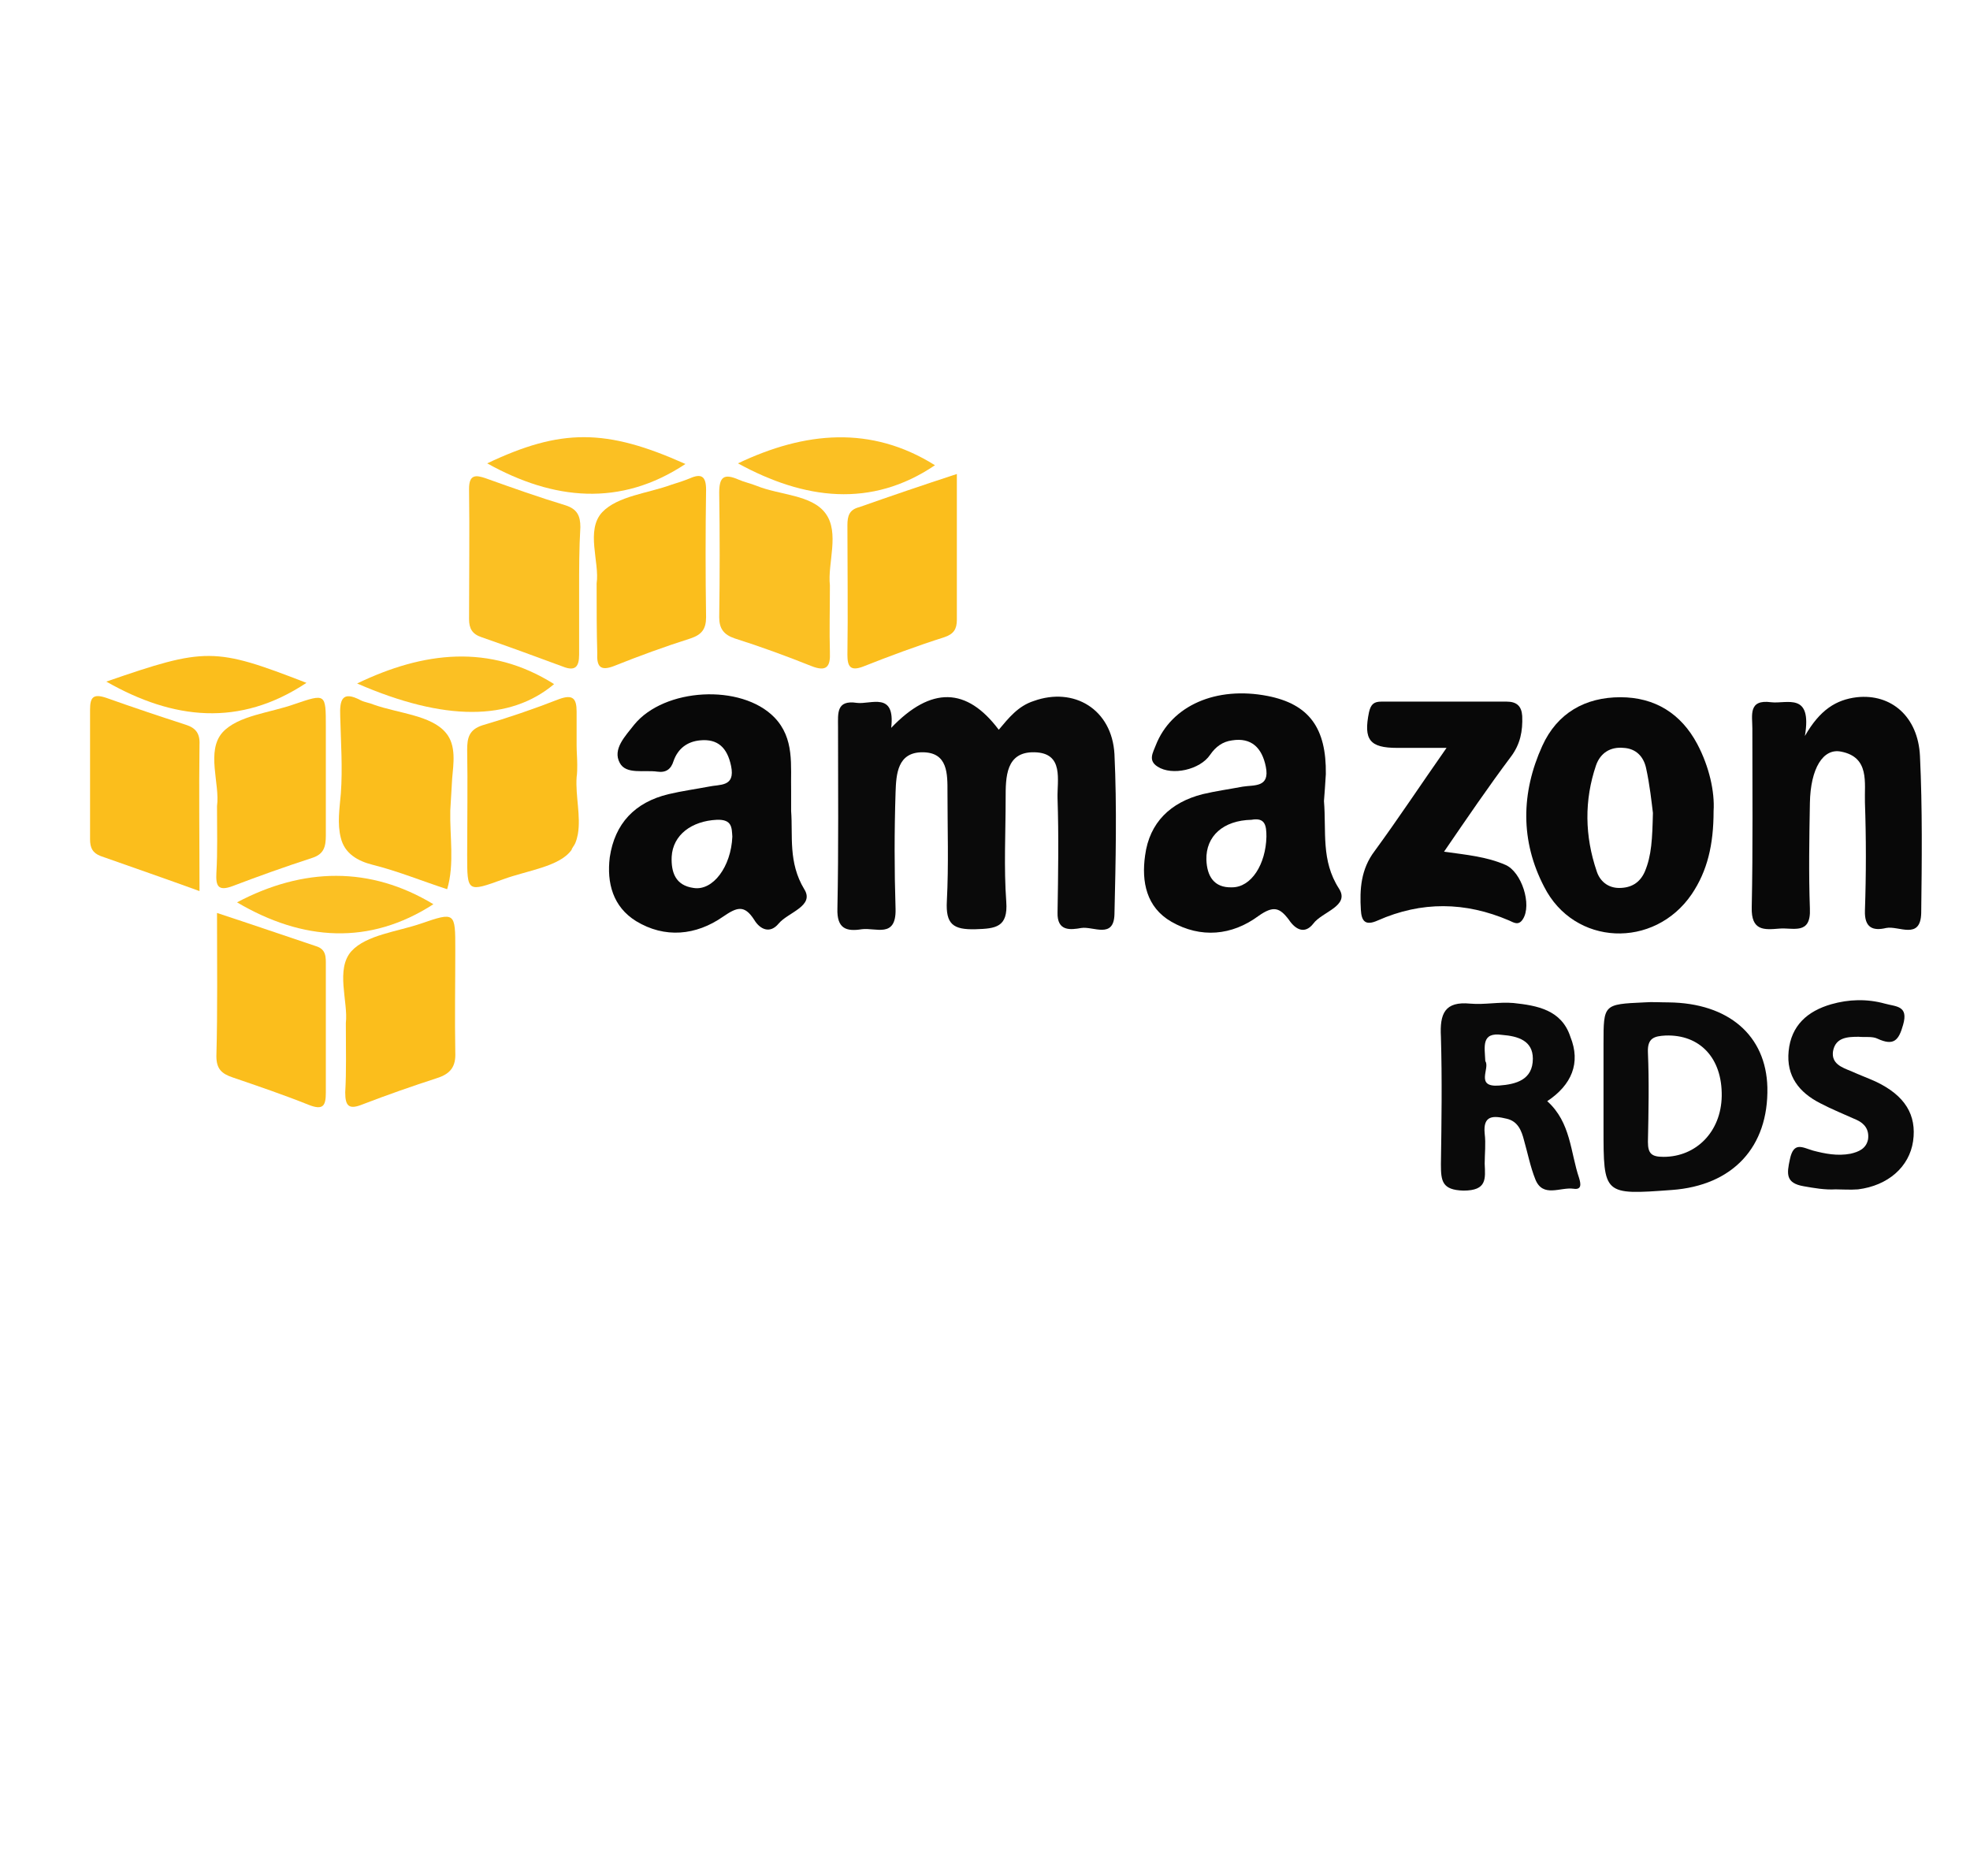 <?xml version="1.0" encoding="utf-8"?>
<!-- Generator: Adobe Illustrator 26.1.0, SVG Export Plug-In . SVG Version: 6.00 Build 0)  -->
<svg version="1.1" id="svg2816" xmlns:svg="http://www.w3.org/2000/svg"
	 xmlns="http://www.w3.org/2000/svg" xmlns:xlink="http://www.w3.org/1999/xlink" x="0px" y="0px" viewBox="0 0 315 300"
	 style="enable-background:new 0 0 315 300;" xml:space="preserve">
<style type="text/css">
	.st0{fill:#0A0A0A;}
	.st1{fill:#080808;}
	.st2{fill:#FBC023;}
	.st3{fill:#FBBE1C;}
</style>
<g>
	<path class="st0" d="M142.5,116.4c6.4-6.7,12.1-6.5,17.2,0.3c1.6-1.9,3.1-3.8,5.6-4.6c6.4-2.3,12.5,1.3,12.9,8.5
		c0.4,8.5,0.2,17.1,0,25.6c-0.1,4-3.4,1.9-5.3,2.2c-1.7,0.3-3.9,0.6-3.8-2.5c0.1-6.1,0.2-12.2,0-18.2c-0.1-2.9,1.1-7.3-3.7-7.4
		c-4.6-0.1-4.6,4-4.6,7.4c0,5.5-0.3,11,0.1,16.5c0.3,4.1-1.7,4.3-4.9,4.4c-3.6,0.1-4.8-0.8-4.6-4.5c0.3-5.8,0.1-11.6,0.1-17.4
		c0-2.9,0.1-6.4-4-6.4c-4,0-4.2,3.5-4.3,6.4c-0.2,6.2-0.2,12.4,0,18.7c0.1,4.7-3.2,2.9-5.4,3.2c-2.5,0.4-4-0.1-3.9-3.3
		c0.2-9.7,0.1-19.4,0.1-29.1c0-2.1-0.3-4.3,3-3.8C139.2,112.7,143.2,110.5,142.5,116.4z"/>
	<path class="st1" d="M126.5,129.7c0.3,3.9-0.5,8.2,2.1,12.5c1.7,2.7-2.6,3.7-4.1,5.5c-1.4,1.7-3,0.9-3.9-0.6c-1.6-2.5-2.8-2-5-0.5
		c-4.3,3-9.3,3.5-13.9,0.7c-3.7-2.3-4.7-6.1-4.2-10.2c0.8-5.4,4-8.8,9.4-10.1c2.1-0.5,4.3-0.8,6.4-1.2c1.8-0.4,4.3,0.1,3.6-3.3
		c-0.6-2.9-2.1-4.4-5-4.1c-2,0.2-3.5,1.3-4.2,3.3c-0.4,1.3-1.2,1.9-2.6,1.7c-2.1-0.3-5,0.5-6-1.4c-1.2-2.2,0.9-4.3,2.3-6.1
		c4.8-5.9,17.1-6.6,22.4-1.2c3.3,3.4,2.6,7.7,2.7,11.9C126.5,127.5,126.5,128.4,126.5,129.7z M117.1,133.8c-0.1-1.4,0-2.8-2.5-2.7
		c-4,0.2-7,2.4-7.2,5.9c-0.1,2.5,0.6,4.6,3.5,5C114,142.5,116.9,138.6,117.1,133.8z"/>
	<path class="st1" d="M211.7,128.1c0.4,4.9-0.5,9.5,2.4,14c1.8,2.8-2.7,3.7-4.1,5.6c-1.4,1.8-2.9,0.9-3.9-0.6
		c-1.5-2-2.5-2.3-4.9-0.6c-4.2,3.1-9.2,3.6-13.9,0.9c-4-2.3-4.8-6.4-4.2-10.6c0.7-5.3,4.1-8.5,9.2-9.8c2.1-0.5,4.3-0.8,6.4-1.2
		c1.8-0.3,4.4,0.2,3.7-3.2c-0.6-3-2.3-4.7-5.4-4.2c-1.5,0.2-2.6,1-3.5,2.3c-1.6,2.4-6.1,3.4-8.4,1.9c-1.6-1-0.7-2.3-0.3-3.4
		c2.5-6.4,9.7-9.5,17.9-7.9c6.6,1.3,9.4,5.1,9.3,12.5C211.9,125.4,211.8,126.9,211.7,128.1z M200.1,131.1c-4.5,0.1-7.3,2.6-7.2,6.4
		c0.1,2.6,1.2,4.5,4.1,4.4c3.1,0,5.4-3.7,5.5-8.1C202.5,132,202.3,130.7,200.1,131.1z"/>
	<path class="st1" d="M288.6,117.7c2.4-4.2,5-5.8,8.3-6.2c5.5-0.6,9.8,3.1,10.1,9.4c0.4,8.4,0.3,16.8,0.2,25.1
		c-0.1,4.4-3.6,2-5.6,2.4c-2.1,0.5-3.5,0-3.4-2.8c0.2-5.8,0.2-11.6,0-17.3c-0.1-3.1,0.8-7.2-3.8-8.1c-2.9-0.6-4.9,2.7-5,8.2
		c-0.1,5.6-0.2,11.3,0,16.9c0.2,4.3-2.7,3-4.9,3.2c-2.4,0.2-4.5,0.4-4.4-3.4c0.2-9.5,0.1-19.1,0.1-28.6c0-2.1-0.7-4.7,3-4.2
		C285.7,112.6,289.8,110.6,288.6,117.7z"/>
	<path class="st1" d="M274,129.7c0,5.4-1,9.6-3.5,13.3c-6,8.8-18.8,8.3-23.6-1.2c-3.8-7.3-3.7-15-0.3-22.5c2.4-5.3,6.9-7.8,12.5-7.8
		c5.5,0,9.7,2.6,12.3,7.5C273.3,122.6,274.2,126.6,274,129.7z M264.3,130c-0.2-1.6-0.5-4.5-1.1-7.2c-0.4-1.8-1.6-3.1-3.6-3.2
		c-2.1-0.2-3.7,0.8-4.4,2.8c-1.9,5.6-1.8,11.3,0.1,16.9c0.5,1.6,1.8,2.7,3.6,2.7c1.9,0,3.3-0.8,4.1-2.6
		C264.1,136.8,264.2,134.1,264.3,130z"/>
	<path class="st1" d="M231.3,119.6c-3.3,0-5.6,0-7.9,0c-4.4,0-5.4-1.3-4.5-5.7c0.3-1.3,0.8-1.7,2-1.7c6.7,0,13.3,0,20,0
		c1.6,0,2.4,0.7,2.5,2.3c0.1,2.4-0.3,4.5-1.8,6.5c-3.6,4.8-7,9.8-10.7,15.2c3.6,0.5,6.8,0.8,9.8,2.1c2.6,1.1,4.3,6.4,2.8,8.7
		c-0.7,1.1-1.5,0.5-2.2,0.2c-7-3-14-3.1-21,0c-2,0.9-2.6,0.1-2.7-1.7c-0.2-3.3,0-6.5,2.2-9.4C223.6,130.9,227.1,125.6,231.3,119.6z"
		/>
	<path class="st0" d="M256.4,175.1c0-2.7,0-5.5,0-8.2c0-6.3,0-6.3,6.5-6.6c1.3-0.1,2.6,0,3.9,0c9.6,0.1,15.6,5.3,15.8,13.6
		c0.2,9.5-5.5,15.7-15.3,16.4c-10.9,0.8-10.9,0.8-10.9-9.9C256.4,178.6,256.4,176.9,256.4,175.1z M275.3,175.3
		c0.1-6.1-3.5-9.9-9-9.7c-1.8,0.1-2.9,0.4-2.8,2.7c0.2,4.7,0.1,9.5,0,14.3c0,1.9,0.6,2.4,2.5,2.4C271.2,185,275.2,181,275.3,175.3z"
		/>
	<path class="st0" d="M247.4,176.1c3.8,3.4,3.7,8.2,5.1,12.3c0.3,1,0.4,1.9-0.9,1.7c-2.1-0.3-4.9,1.5-6.1-1.5
		c-0.8-2-1.2-4.1-1.8-6.2c-0.4-1.6-1-3.1-2.8-3.5c-2.1-0.5-3.8-0.6-3.5,2.4c0.2,1.6,0,3.2,0,4.8c0.1,2.4,0.4,4.3-3.4,4.3
		c-3.4-0.1-3.6-1.5-3.6-4.2c0.1-6.8,0.2-13.6,0-20.4c-0.2-3.7,0.6-5.7,4.7-5.3c2.3,0.2,4.6-0.3,6.9-0.1c3.8,0.4,7.7,1.1,9.1,5.4
		C252.8,170,251.3,173.5,247.4,176.1z M237.5,169.7c0.8,1.1-1.7,4.2,2.2,3.9c2.7-0.2,5.4-0.9,5.4-4.3c0-2.9-2.4-3.6-4.9-3.8
		C236.8,165,237.4,167.4,237.5,169.7z"/>
	<path class="st2" d="M132.7,93.6c0,4-0.1,7.3,0,10.7c0.1,2.3-0.5,3.2-3,2.2c-4-1.6-8.1-3.1-12.2-4.4c-1.8-0.6-2.5-1.6-2.5-3.4
		c0.1-6.6,0.1-13.3,0-19.9c0-2.6,0.8-3.1,3.1-2.1c0.9,0.4,1.9,0.6,2.9,1c3.7,1.5,8.8,1.4,11,4.4C134.3,85.2,132.3,90.1,132.7,93.6z"
		/>
	<path class="st2" d="M92.6,94.3c0,3.5,0,6.9,0,10.4c0,1.9-0.6,2.7-2.6,1.9c-4.3-1.6-8.7-3.2-13-4.7c-1.5-0.5-2-1.4-2-2.9
		c0-6.9,0.1-13.8,0-20.8c0-2.3,1-2.3,2.7-1.7c4.2,1.5,8.4,3,12.7,4.3c1.9,0.6,2.4,1.7,2.4,3.5C92.6,87.7,92.6,91,92.6,94.3z"/>
	<path class="st3" d="M31.9,142.5c-5.5-2-10.7-3.8-15.8-5.6c-1.3-0.5-1.7-1.3-1.7-2.7c0-6.9,0-13.8,0-20.7c0-2,0.5-2.6,2.6-1.9
		c4.2,1.5,8.4,2.9,12.7,4.3c1.6,0.5,2.3,1.4,2.2,3.2C31.8,126.8,31.9,134.4,31.9,142.5z"/>
	<path class="st3" d="M34.7,128.9c0.5-3.5-1.8-8.8,0.9-11.8c2.5-2.7,7.6-3.1,11.5-4.5c5-1.7,5-1.7,5,3.6c0,5.8,0,11.6,0,17.4
		c0,1.8-0.3,3-2.2,3.6c-4.3,1.4-8.5,2.9-12.7,4.5c-2.4,0.9-2.7-0.1-2.6-2.1C34.8,136.2,34.7,132.9,34.7,128.9z"/>
	<path class="st3" d="M92.2,124.3c-0.2,3,0.7,6.2,0.2,9.1c-0.1,0.5-0.2,0.9-0.4,1.4c-0.1,0.3-0.6,0.9-0.6,1.1
		c-1.9,2.7-7.1,3.3-10.9,4.7c-5.8,2.1-5.8,2.1-5.8-3.9c0-5.6,0.1-11.2,0-16.8c0-1.9,0.3-3.2,2.4-3.9c4.1-1.2,8.2-2.6,12.3-4.2
		c2.2-0.8,2.8-0.1,2.8,2c0,1.8,0,3.6,0,5.4c0,1,0.1,2.1,0.1,3.1C92.3,122.9,92.3,123.6,92.2,124.3z"/>
	<path class="st3" d="M95.4,93.3c0.5-3.4-1.8-8.5,0.9-11.4c2.5-2.6,7.3-3,11.1-4.4c1-0.3,1.9-0.6,2.9-1c1.8-0.8,2.6-0.4,2.6,1.8
		c-0.1,6.8-0.1,13.6,0,20.4c0,1.9-0.7,2.8-2.5,3.4c-4.1,1.3-8.2,2.8-12.2,4.4c-2.3,0.9-2.8,0-2.7-2.1C95.4,101,95.4,97.5,95.4,93.3z
		"/>
	<path class="st3" d="M34.7,146c5.5,1.8,10.7,3.6,15.8,5.3c1.7,0.5,1.6,1.8,1.6,3.1c0,6.8,0,13.5,0,20.3c0,2.1-0.4,2.9-2.7,2
		c-4-1.6-8.1-3-12.2-4.4c-1.8-0.6-2.6-1.4-2.6-3.4C34.8,161.5,34.7,154,34.7,146z"/>
	<path class="st3" d="M55.3,163.6c0.4-3.4-1.7-8.6,0.9-11.5c2.4-2.6,7.3-3.1,11.1-4.4c5.5-1.9,5.5-1.8,5.5,4.1c0,5.5-0.1,11,0,16.5
		c0.1,2.2-0.7,3.4-2.9,4.1c-4,1.3-8,2.7-11.9,4.2c-2.2,0.9-2.8,0.3-2.8-1.9C55.4,171.3,55.3,167.8,55.3,163.6z"/>
	<path class="st3" d="M72,129.6c-0.1,4.1,0.7,8.6-0.5,12.6c-4-1.3-7.9-2.9-11.9-3.9c-2.4-0.6-4.5-1.8-5.1-4.3
		c-0.6-2.3-0.2-4.7,0-7.1c0.3-4.1,0-8.2-0.1-12.4c-0.1-2.6,0.3-4.1,3.3-2.5c0.6,0.3,1.4,0.4,2.1,0.7c4,1.4,9.2,1.7,11.5,4.5
		c1.7,2,1.2,5,1,7.3C72.2,126.2,72.1,127.9,72,129.6z"/>
	<path class="st3" d="M153,75.8c0,8.1,0,15.7,0,23.3c0,1.5-0.5,2.3-2,2.8c-4.4,1.4-8.7,3-13,4.7c-2.1,0.8-2.5-0.1-2.5-1.9
		c0.1-6.9,0-13.8,0-20.7c0-1.5,0.3-2.5,1.9-2.9C142.5,79.3,147.5,77.6,153,75.8z"/>
	<path class="st0" d="M293.5,190.2c-1.7,0.1-3.4-0.2-5.1-0.5c-2.9-0.5-2.7-2-2.2-4.3c0.6-2.9,2-1.9,3.7-1.4c1.9,0.5,3.9,0.9,6,0.5
		c1.3-0.3,2.5-0.8,2.8-2.3c0.2-1.5-0.5-2.5-1.8-3.1c-2-0.9-4-1.7-5.9-2.7c-3.3-1.7-5.4-4.3-5-8.3c0.4-4.1,3-6.4,6.8-7.5
		c2.8-0.8,5.7-0.9,8.6-0.1c1.8,0.5,3.8,0.3,2.9,3.4c-0.7,2.5-1.5,3.4-4.1,2.2c-0.8-0.4-2-0.2-3-0.3c-1.8,0-3.7,0.1-4.1,2.3
		c-0.3,2,1.4,2.6,2.9,3.2c1.3,0.6,2.7,1.1,4,1.7c4.6,2.2,6.5,5.3,5.9,9.5c-0.6,4.1-4,7.1-8.8,7.7
		C295.8,190.3,294.6,190.2,293.5,190.2z"/>
	<path class="st2" d="M37.9,144.3c10.6-5.6,21.3-5.8,31.4,0.3C59.1,151.2,48.4,150.5,37.9,144.3z"/>
	<path class="st2" d="M77.9,74.1c11.8-5.6,19-5.6,31.7,0.1C99.2,81.1,88.5,80,77.9,74.1z"/>
	<path class="st3" d="M17,109c15.9-5.5,17.3-5.5,32,0.2C38.3,116.3,27.7,115.1,17,109z"/>
	<path class="st2" d="M57.1,109.3c10.6-5.1,21.2-6.4,31.5,0.1C81.6,115.3,71.1,115.4,57.1,109.3z"/>
	<path class="st2" d="M118,74.1c10.7-5.1,21.3-6.1,31.5,0.3C139.3,81.3,128.6,79.9,118,74.1z"/>
</g>
</svg>
